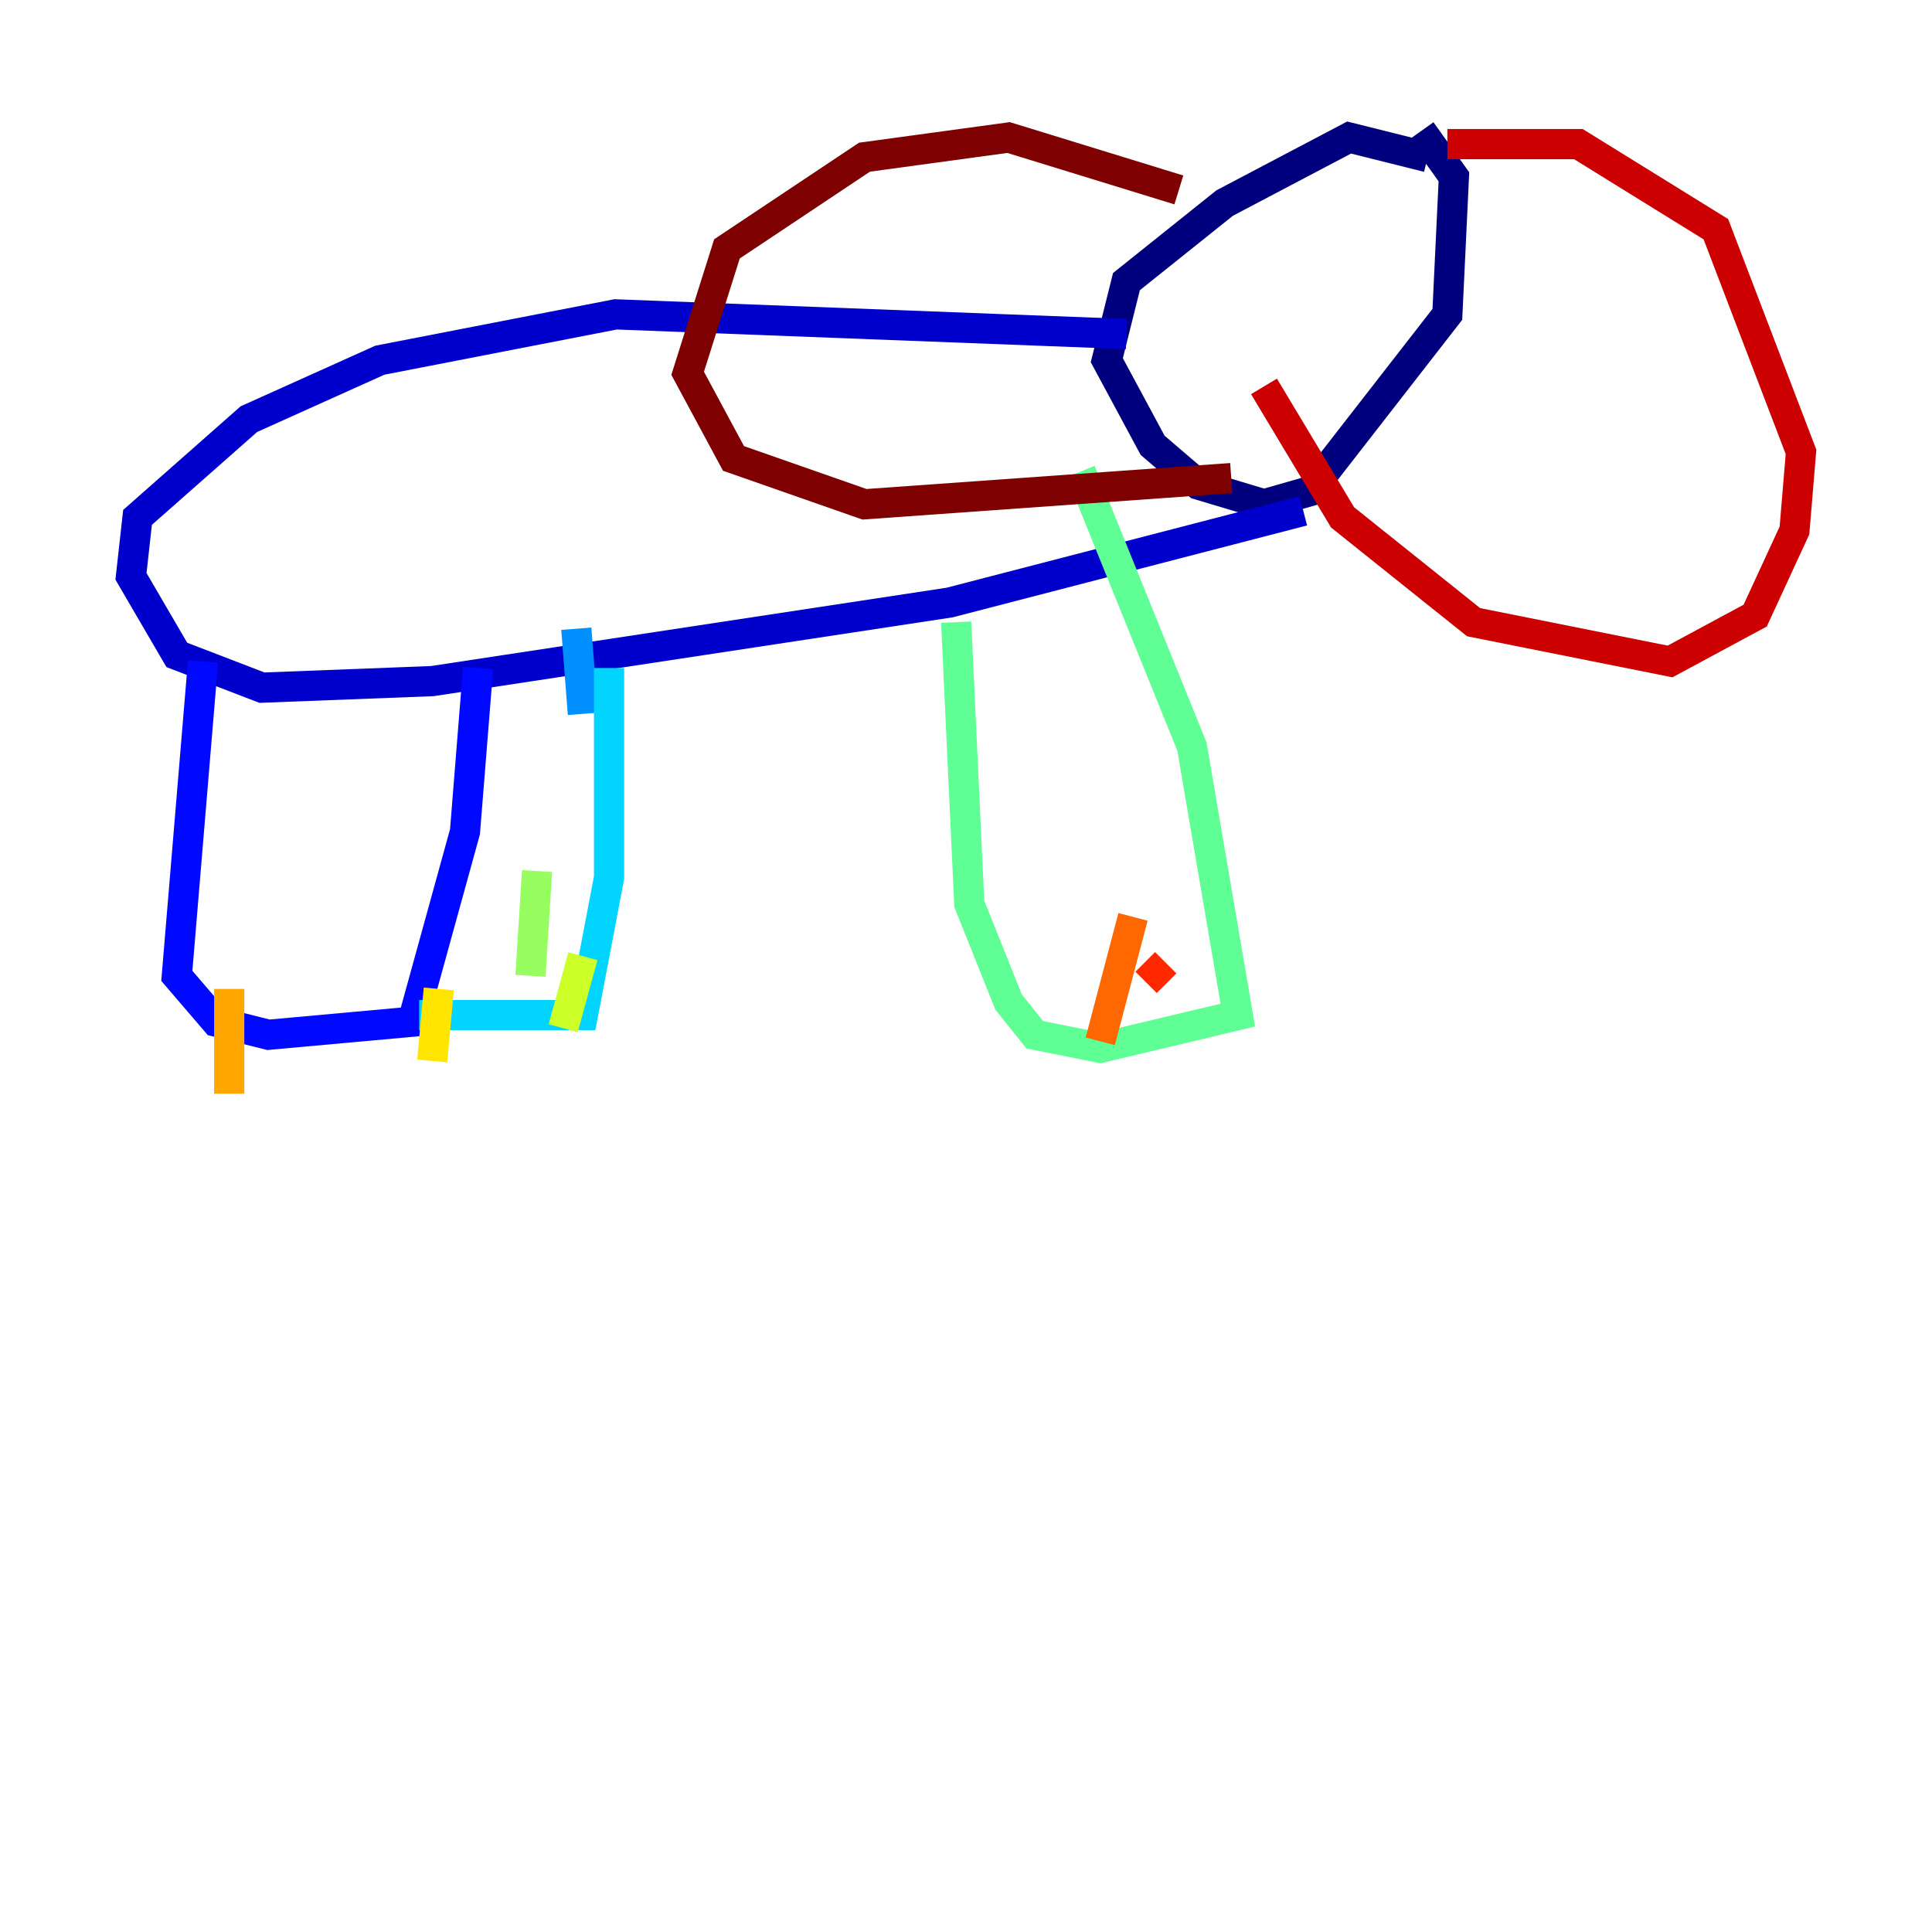 <?xml version="1.0" encoding="utf-8" ?>
<svg baseProfile="tiny" height="128" version="1.2" viewBox="0,0,128,128" width="128" xmlns="http://www.w3.org/2000/svg" xmlns:ev="http://www.w3.org/2001/xml-events" xmlns:xlink="http://www.w3.org/1999/xlink"><defs /><polyline fill="none" points="94.59,10.414 89.383,9.112 81.139,13.451 74.63,18.658 73.329,23.864 76.366,29.505 79.403,32.108 83.742,33.41 86.78,32.542 95.891,20.827 96.325,11.715 94.156,8.678" stroke="#00007f" stroke-width="2" /><polyline fill="none" points="74.63,22.129 40.786,20.827 25.166,23.864 16.488,27.77 9.112,34.278 8.678,38.183 11.715,43.39 17.356,45.559 28.637,45.125 62.915,39.919 86.346,33.844" stroke="#0000cc" stroke-width="2" /><polyline fill="none" points="13.451,43.824 11.715,64.651 14.319,67.688 17.79,68.556 27.336,67.688 30.807,55.105 31.675,44.258" stroke="#0008ff" stroke-width="2" /><polyline fill="none" points="57.275,39.051 57.275,39.051" stroke="#004cff" stroke-width="2" /><polyline fill="none" points="38.183,41.654 38.617,47.295" stroke="#0090ff" stroke-width="2" /><polyline fill="none" points="27.77,67.254 38.617,67.254 40.352,58.142 40.352,44.258" stroke="#00d4ff" stroke-width="2" /><polyline fill="none" points="68.122,37.749 68.122,37.749" stroke="#29ffcd" stroke-width="2" /><polyline fill="none" points="63.349,41.22 64.217,59.878 66.82,66.386 68.556,68.556 72.895,69.424 82.007,67.254 78.969,49.464 71.593,31.241" stroke="#5fff96" stroke-width="2" /><polyline fill="none" points="35.146,64.651 35.58,57.709" stroke="#96ff5f" stroke-width="2" /><polyline fill="none" points="37.315,68.122 38.617,63.349" stroke="#cdff29" stroke-width="2" /><polyline fill="none" points="28.637,70.291 29.071,65.519" stroke="#ffe500" stroke-width="2" /><polyline fill="none" points="15.186,72.461 15.186,65.519" stroke="#ffa600" stroke-width="2" /><polyline fill="none" points="72.895,68.99 75.064,60.746" stroke="#ff6700" stroke-width="2" /><polyline fill="none" points="75.932,65.085 77.234,63.783" stroke="#ff2800" stroke-width="2" /><polyline fill="none" points="95.891,9.546 104.57,9.546 113.681,15.186 119.322,29.939 118.888,35.146 116.285,40.786 110.644,43.824 97.627,41.22 88.949,34.278 83.742,25.6" stroke="#cc0000" stroke-width="2" /><polyline fill="none" points="78.102,12.583 66.82,9.112 57.275,10.414 48.163,16.488 45.559,24.732 48.597,30.373 57.275,33.41 81.573,31.675" stroke="#7f0000" stroke-width="2" /></svg>